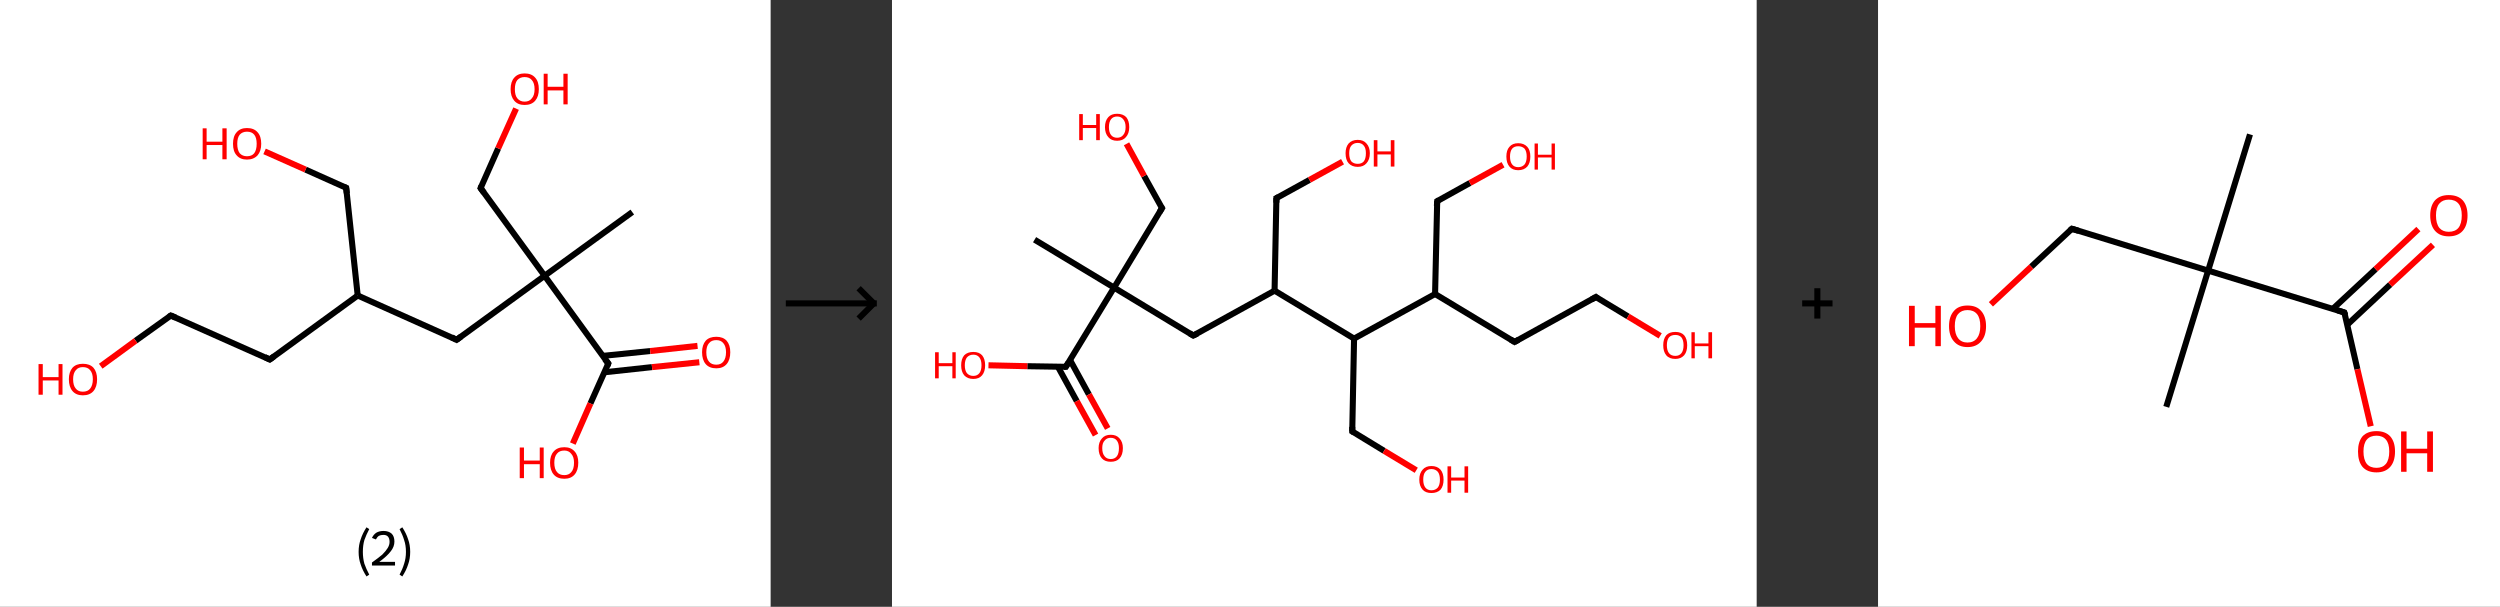 <?xml version='1.0' encoding='ASCII' standalone='yes'?>
<svg xmlns="http://www.w3.org/2000/svg" xmlns:xlink="http://www.w3.org/1999/xlink" version="1.1" width="824.0px" viewBox="0 0 824.0 200.0" height="200.0px">
  <rect x="0" y="0" width="824.0" height="200.0" fill="#333333" stroke="none"/>
  <g>
    <g transform="translate(0, 0) scale(1 1) "><!-- END OF HEADER -->
<rect style="opacity:1.0;fill:#FFFFFF;stroke:none" width="254.0" height="200.0" x="0.0" y="0.0"> </rect>
<path class="bond-0 atom-0 atom-1" d="M 208.4,69.9 L 179.5,90.9" style="fill:none;fill-rule:evenodd;stroke:#000000;stroke-width:2.0px;stroke-linecap:butt;stroke-linejoin:miter;stroke-opacity:1"/>
<path class="bond-1 atom-1 atom-2" d="M 179.5,90.9 L 158.4,62.0" style="fill:none;fill-rule:evenodd;stroke:#000000;stroke-width:2.0px;stroke-linecap:butt;stroke-linejoin:miter;stroke-opacity:1"/>
<path class="bond-2 atom-2 atom-3" d="M 158.4,62.0 L 164.2,48.9" style="fill:none;fill-rule:evenodd;stroke:#000000;stroke-width:2.0px;stroke-linecap:butt;stroke-linejoin:miter;stroke-opacity:1"/>
<path class="bond-2 atom-2 atom-3" d="M 164.2,48.9 L 170.1,35.8" style="fill:none;fill-rule:evenodd;stroke:#FF0000;stroke-width:2.0px;stroke-linecap:butt;stroke-linejoin:miter;stroke-opacity:1"/>
<path class="bond-3 atom-1 atom-4" d="M 179.5,90.9 L 150.5,112.0" style="fill:none;fill-rule:evenodd;stroke:#000000;stroke-width:2.0px;stroke-linecap:butt;stroke-linejoin:miter;stroke-opacity:1"/>
<path class="bond-4 atom-4 atom-5" d="M 150.5,112.0 L 117.9,97.4" style="fill:none;fill-rule:evenodd;stroke:#000000;stroke-width:2.0px;stroke-linecap:butt;stroke-linejoin:miter;stroke-opacity:1"/>
<path class="bond-5 atom-5 atom-6" d="M 117.9,97.4 L 114.1,61.9" style="fill:none;fill-rule:evenodd;stroke:#000000;stroke-width:2.0px;stroke-linecap:butt;stroke-linejoin:miter;stroke-opacity:1"/>
<path class="bond-6 atom-6 atom-7" d="M 114.1,61.9 L 100.7,55.9" style="fill:none;fill-rule:evenodd;stroke:#000000;stroke-width:2.0px;stroke-linecap:butt;stroke-linejoin:miter;stroke-opacity:1"/>
<path class="bond-6 atom-6 atom-7" d="M 100.7,55.9 L 87.2,49.9" style="fill:none;fill-rule:evenodd;stroke:#FF0000;stroke-width:2.0px;stroke-linecap:butt;stroke-linejoin:miter;stroke-opacity:1"/>
<path class="bond-7 atom-5 atom-8" d="M 117.9,97.4 L 88.9,118.5" style="fill:none;fill-rule:evenodd;stroke:#000000;stroke-width:2.0px;stroke-linecap:butt;stroke-linejoin:miter;stroke-opacity:1"/>
<path class="bond-8 atom-8 atom-9" d="M 88.9,118.5 L 56.3,104.0" style="fill:none;fill-rule:evenodd;stroke:#000000;stroke-width:2.0px;stroke-linecap:butt;stroke-linejoin:miter;stroke-opacity:1"/>
<path class="bond-9 atom-9 atom-10" d="M 56.3,104.0 L 44.7,112.3" style="fill:none;fill-rule:evenodd;stroke:#000000;stroke-width:2.0px;stroke-linecap:butt;stroke-linejoin:miter;stroke-opacity:1"/>
<path class="bond-9 atom-9 atom-10" d="M 44.7,112.3 L 33.2,120.7" style="fill:none;fill-rule:evenodd;stroke:#FF0000;stroke-width:2.0px;stroke-linecap:butt;stroke-linejoin:miter;stroke-opacity:1"/>
<path class="bond-10 atom-1 atom-11" d="M 179.5,90.9 L 200.5,119.8" style="fill:none;fill-rule:evenodd;stroke:#000000;stroke-width:2.0px;stroke-linecap:butt;stroke-linejoin:miter;stroke-opacity:1"/>
<path class="bond-11 atom-11 atom-12" d="M 199.2,122.7 L 214.9,121.0" style="fill:none;fill-rule:evenodd;stroke:#000000;stroke-width:2.0px;stroke-linecap:butt;stroke-linejoin:miter;stroke-opacity:1"/>
<path class="bond-11 atom-11 atom-12" d="M 214.9,121.0 L 230.5,119.4" style="fill:none;fill-rule:evenodd;stroke:#FF0000;stroke-width:2.0px;stroke-linecap:butt;stroke-linejoin:miter;stroke-opacity:1"/>
<path class="bond-11 atom-11 atom-12" d="M 198.7,117.3 L 214.3,115.7" style="fill:none;fill-rule:evenodd;stroke:#000000;stroke-width:2.0px;stroke-linecap:butt;stroke-linejoin:miter;stroke-opacity:1"/>
<path class="bond-11 atom-11 atom-12" d="M 214.3,115.7 L 229.9,114.0" style="fill:none;fill-rule:evenodd;stroke:#FF0000;stroke-width:2.0px;stroke-linecap:butt;stroke-linejoin:miter;stroke-opacity:1"/>
<path class="bond-12 atom-11 atom-13" d="M 200.5,119.8 L 194.6,133.0" style="fill:none;fill-rule:evenodd;stroke:#000000;stroke-width:2.0px;stroke-linecap:butt;stroke-linejoin:miter;stroke-opacity:1"/>
<path class="bond-12 atom-11 atom-13" d="M 194.6,133.0 L 188.8,146.2" style="fill:none;fill-rule:evenodd;stroke:#FF0000;stroke-width:2.0px;stroke-linecap:butt;stroke-linejoin:miter;stroke-opacity:1"/>
<path d="M 159.5,63.5 L 158.4,62.0 L 158.7,61.3" style="fill:none;stroke:#000000;stroke-width:2.0px;stroke-linecap:butt;stroke-linejoin:miter;stroke-opacity:1;"/>
<path d="M 152.0,110.9 L 150.5,112.0 L 148.9,111.2" style="fill:none;stroke:#000000;stroke-width:2.0px;stroke-linecap:butt;stroke-linejoin:miter;stroke-opacity:1;"/>
<path d="M 114.3,63.7 L 114.1,61.9 L 113.4,61.6" style="fill:none;stroke:#000000;stroke-width:2.0px;stroke-linecap:butt;stroke-linejoin:miter;stroke-opacity:1;"/>
<path d="M 90.4,117.4 L 88.9,118.5 L 87.3,117.7" style="fill:none;stroke:#000000;stroke-width:2.0px;stroke-linecap:butt;stroke-linejoin:miter;stroke-opacity:1;"/>
<path d="M 57.9,104.7 L 56.3,104.0 L 55.7,104.4" style="fill:none;stroke:#000000;stroke-width:2.0px;stroke-linecap:butt;stroke-linejoin:miter;stroke-opacity:1;"/>
<path d="M 199.4,118.4 L 200.5,119.8 L 200.2,120.5" style="fill:none;stroke:#000000;stroke-width:2.0px;stroke-linecap:butt;stroke-linejoin:miter;stroke-opacity:1;"/>
<path class="atom-3" d="M 168.3 29.4 Q 168.3 26.9, 169.5 25.6 Q 170.7 24.2, 172.9 24.2 Q 175.2 24.2, 176.4 25.6 Q 177.6 26.9, 177.6 29.4 Q 177.6 31.8, 176.4 33.2 Q 175.2 34.6, 172.9 34.6 Q 170.7 34.6, 169.5 33.2 Q 168.3 31.8, 168.3 29.4 M 172.9 33.5 Q 174.5 33.5, 175.3 32.4 Q 176.2 31.4, 176.2 29.4 Q 176.2 27.4, 175.3 26.4 Q 174.5 25.4, 172.9 25.4 Q 171.4 25.4, 170.5 26.4 Q 169.7 27.4, 169.7 29.4 Q 169.7 31.4, 170.5 32.4 Q 171.4 33.5, 172.9 33.5 " fill="#FF0000"/>
<path class="atom-3" d="M 179.2 24.3 L 180.5 24.3 L 180.5 28.6 L 185.7 28.6 L 185.7 24.3 L 187.1 24.3 L 187.1 34.4 L 185.7 34.4 L 185.7 29.8 L 180.5 29.8 L 180.5 34.4 L 179.2 34.4 L 179.2 24.3 " fill="#FF0000"/>
<path class="atom-7" d="M 66.8 42.3 L 68.1 42.3 L 68.1 46.7 L 73.3 46.7 L 73.3 42.3 L 74.7 42.3 L 74.7 52.5 L 73.3 52.5 L 73.3 47.8 L 68.1 47.8 L 68.1 52.5 L 66.8 52.5 L 66.8 42.3 " fill="#FF0000"/>
<path class="atom-7" d="M 76.8 47.4 Q 76.8 44.9, 78.0 43.6 Q 79.2 42.2, 81.4 42.2 Q 83.7 42.2, 84.9 43.6 Q 86.1 44.9, 86.1 47.4 Q 86.1 49.8, 84.9 51.2 Q 83.6 52.6, 81.4 52.6 Q 79.2 52.6, 78.0 51.2 Q 76.8 49.9, 76.8 47.4 M 81.4 51.5 Q 83.0 51.5, 83.8 50.5 Q 84.6 49.4, 84.6 47.4 Q 84.6 45.4, 83.8 44.4 Q 83.0 43.4, 81.4 43.4 Q 79.9 43.4, 79.0 44.4 Q 78.2 45.4, 78.2 47.4 Q 78.2 49.4, 79.0 50.5 Q 79.9 51.5, 81.4 51.5 " fill="#FF0000"/>
<path class="atom-10" d="M 12.7 120.0 L 14.1 120.0 L 14.1 124.3 L 19.3 124.3 L 19.3 120.0 L 20.6 120.0 L 20.6 130.1 L 19.3 130.1 L 19.3 125.4 L 14.1 125.4 L 14.1 130.1 L 12.7 130.1 L 12.7 120.0 " fill="#FF0000"/>
<path class="atom-10" d="M 22.7 125.0 Q 22.7 122.6, 23.9 121.2 Q 25.1 119.9, 27.3 119.9 Q 29.6 119.9, 30.8 121.2 Q 32.0 122.6, 32.0 125.0 Q 32.0 127.5, 30.8 128.9 Q 29.6 130.3, 27.3 130.3 Q 25.1 130.3, 23.9 128.9 Q 22.7 127.5, 22.7 125.0 M 27.3 129.1 Q 28.9 129.1, 29.7 128.1 Q 30.6 127.0, 30.6 125.0 Q 30.6 123.0, 29.7 122.0 Q 28.9 121.0, 27.3 121.0 Q 25.8 121.0, 25.0 122.0 Q 24.1 123.0, 24.1 125.0 Q 24.1 127.1, 25.0 128.1 Q 25.8 129.1, 27.3 129.1 " fill="#FF0000"/>
<path class="atom-12" d="M 231.4 116.1 Q 231.4 113.7, 232.6 112.3 Q 233.8 111.0, 236.1 111.0 Q 238.3 111.0, 239.5 112.3 Q 240.7 113.7, 240.7 116.1 Q 240.7 118.6, 239.5 120.0 Q 238.3 121.4, 236.1 121.4 Q 233.8 121.4, 232.6 120.0 Q 231.4 118.6, 231.4 116.1 M 236.1 120.2 Q 237.6 120.2, 238.4 119.2 Q 239.3 118.1, 239.3 116.1 Q 239.3 114.1, 238.4 113.1 Q 237.6 112.1, 236.1 112.1 Q 234.5 112.1, 233.7 113.1 Q 232.8 114.1, 232.8 116.1 Q 232.8 118.2, 233.7 119.2 Q 234.5 120.2, 236.1 120.2 " fill="#FF0000"/>
<path class="atom-13" d="M 171.3 147.5 L 172.7 147.5 L 172.7 151.8 L 177.9 151.8 L 177.9 147.5 L 179.2 147.5 L 179.2 157.6 L 177.9 157.6 L 177.9 153.0 L 172.7 153.0 L 172.7 157.6 L 171.3 157.6 L 171.3 147.5 " fill="#FF0000"/>
<path class="atom-13" d="M 181.3 152.5 Q 181.3 150.1, 182.5 148.8 Q 183.7 147.4, 186.0 147.4 Q 188.2 147.4, 189.4 148.8 Q 190.6 150.1, 190.6 152.5 Q 190.6 155.0, 189.4 156.4 Q 188.2 157.8, 186.0 157.8 Q 183.7 157.8, 182.5 156.4 Q 181.3 155.0, 181.3 152.5 M 186.0 156.6 Q 187.5 156.6, 188.3 155.6 Q 189.2 154.6, 189.2 152.5 Q 189.2 150.6, 188.3 149.6 Q 187.5 148.5, 186.0 148.5 Q 184.4 148.5, 183.6 149.5 Q 182.7 150.5, 182.7 152.5 Q 182.7 154.6, 183.6 155.6 Q 184.4 156.6, 186.0 156.6 " fill="#FF0000"/>
<path class="legend" d="M 118.2 181.9 Q 118.2 179.6, 118.9 177.7 Q 119.5 175.8, 120.8 173.8 L 121.7 174.4 Q 120.7 176.3, 120.1 178.0 Q 119.6 179.7, 119.6 181.9 Q 119.6 184.0, 120.1 185.8 Q 120.7 187.5, 121.7 189.4 L 120.8 190.0 Q 119.5 188.0, 118.9 186.1 Q 118.2 184.2, 118.2 181.9 " fill="#000000"/>
<path class="legend" d="M 122.6 177.3 Q 123.1 176.2, 124.0 175.6 Q 125.0 175.0, 126.4 175.0 Q 128.1 175.0, 129.1 175.9 Q 130.0 176.8, 130.0 178.5 Q 130.0 180.2, 128.8 181.7 Q 127.6 183.3, 125.0 185.2 L 130.2 185.2 L 130.2 186.4 L 122.6 186.4 L 122.6 185.4 Q 124.7 183.9, 126.0 182.8 Q 127.2 181.6, 127.8 180.6 Q 128.4 179.6, 128.4 178.6 Q 128.4 177.5, 127.9 176.9 Q 127.4 176.3, 126.4 176.3 Q 125.5 176.3, 124.9 176.6 Q 124.3 177.0, 123.9 177.8 L 122.6 177.3 " fill="#000000"/>
<path class="legend" d="M 135.2 181.9 Q 135.2 184.2, 134.5 186.1 Q 133.9 188.0, 132.6 190.0 L 131.7 189.4 Q 132.7 187.5, 133.2 185.8 Q 133.8 184.0, 133.8 181.9 Q 133.8 179.7, 133.2 178.0 Q 132.7 176.3, 131.7 174.4 L 132.6 173.8 Q 133.9 175.8, 134.5 177.7 Q 135.2 179.6, 135.2 181.9 " fill="#000000"/>
</g>
    <g transform="translate(254, 0) scale(1 1) "><line x1="5" y1="100" x2="35" y2="100" style="stroke:rgb(0,0,0);stroke-width:2"/>
  <line x1="34" y1="100" x2="29" y2="95" style="stroke:rgb(0,0,0);stroke-width:2"/>
  <line x1="34" y1="100" x2="29" y2="105" style="stroke:rgb(0,0,0);stroke-width:2"/>
</g>
    <g transform="translate(294.0, 0) scale(1 1) "><!-- END OF HEADER -->
<rect style="opacity:1.0;fill:#FFFFFF;stroke:none" width="285.0" height="200.0" x="0.0" y="0.0"> </rect>
<path class="bond-0 atom-0 atom-1" d="M 47.0,79.0 L 73.2,94.8" style="fill:none;fill-rule:evenodd;stroke:#000000;stroke-width:2.0px;stroke-linecap:butt;stroke-linejoin:miter;stroke-opacity:1"/>
<path class="bond-1 atom-1 atom-2" d="M 73.2,94.8 L 89.0,68.6" style="fill:none;fill-rule:evenodd;stroke:#000000;stroke-width:2.0px;stroke-linecap:butt;stroke-linejoin:miter;stroke-opacity:1"/>
<path class="bond-2 atom-2 atom-3" d="M 89.0,68.6 L 83.1,58.0" style="fill:none;fill-rule:evenodd;stroke:#000000;stroke-width:2.0px;stroke-linecap:butt;stroke-linejoin:miter;stroke-opacity:1"/>
<path class="bond-2 atom-2 atom-3" d="M 83.1,58.0 L 77.3,47.4" style="fill:none;fill-rule:evenodd;stroke:#FF0000;stroke-width:2.0px;stroke-linecap:butt;stroke-linejoin:miter;stroke-opacity:1"/>
<path class="bond-3 atom-1 atom-4" d="M 73.2,94.8 L 99.3,110.6" style="fill:none;fill-rule:evenodd;stroke:#000000;stroke-width:2.0px;stroke-linecap:butt;stroke-linejoin:miter;stroke-opacity:1"/>
<path class="bond-4 atom-4 atom-5" d="M 99.3,110.6 L 126.1,95.8" style="fill:none;fill-rule:evenodd;stroke:#000000;stroke-width:2.0px;stroke-linecap:butt;stroke-linejoin:miter;stroke-opacity:1"/>
<path class="bond-5 atom-5 atom-6" d="M 126.1,95.8 L 126.7,65.3" style="fill:none;fill-rule:evenodd;stroke:#000000;stroke-width:2.0px;stroke-linecap:butt;stroke-linejoin:miter;stroke-opacity:1"/>
<path class="bond-6 atom-6 atom-7" d="M 126.7,65.3 L 137.6,59.3" style="fill:none;fill-rule:evenodd;stroke:#000000;stroke-width:2.0px;stroke-linecap:butt;stroke-linejoin:miter;stroke-opacity:1"/>
<path class="bond-6 atom-6 atom-7" d="M 137.6,59.3 L 148.5,53.3" style="fill:none;fill-rule:evenodd;stroke:#FF0000;stroke-width:2.0px;stroke-linecap:butt;stroke-linejoin:miter;stroke-opacity:1"/>
<path class="bond-7 atom-5 atom-8" d="M 126.1,95.8 L 152.3,111.6" style="fill:none;fill-rule:evenodd;stroke:#000000;stroke-width:2.0px;stroke-linecap:butt;stroke-linejoin:miter;stroke-opacity:1"/>
<path class="bond-8 atom-8 atom-9" d="M 152.3,111.6 L 151.7,142.2" style="fill:none;fill-rule:evenodd;stroke:#000000;stroke-width:2.0px;stroke-linecap:butt;stroke-linejoin:miter;stroke-opacity:1"/>
<path class="bond-9 atom-9 atom-10" d="M 151.7,142.2 L 162.2,148.6" style="fill:none;fill-rule:evenodd;stroke:#000000;stroke-width:2.0px;stroke-linecap:butt;stroke-linejoin:miter;stroke-opacity:1"/>
<path class="bond-9 atom-9 atom-10" d="M 162.2,148.6 L 172.8,155.0" style="fill:none;fill-rule:evenodd;stroke:#FF0000;stroke-width:2.0px;stroke-linecap:butt;stroke-linejoin:miter;stroke-opacity:1"/>
<path class="bond-10 atom-8 atom-11" d="M 152.3,111.6 L 179.0,96.9" style="fill:none;fill-rule:evenodd;stroke:#000000;stroke-width:2.0px;stroke-linecap:butt;stroke-linejoin:miter;stroke-opacity:1"/>
<path class="bond-11 atom-11 atom-12" d="M 179.0,96.9 L 179.7,66.3" style="fill:none;fill-rule:evenodd;stroke:#000000;stroke-width:2.0px;stroke-linecap:butt;stroke-linejoin:miter;stroke-opacity:1"/>
<path class="bond-12 atom-12 atom-13" d="M 179.7,66.3 L 190.5,60.3" style="fill:none;fill-rule:evenodd;stroke:#000000;stroke-width:2.0px;stroke-linecap:butt;stroke-linejoin:miter;stroke-opacity:1"/>
<path class="bond-12 atom-12 atom-13" d="M 190.5,60.3 L 201.4,54.3" style="fill:none;fill-rule:evenodd;stroke:#FF0000;stroke-width:2.0px;stroke-linecap:butt;stroke-linejoin:miter;stroke-opacity:1"/>
<path class="bond-13 atom-11 atom-14" d="M 179.0,96.9 L 205.2,112.7" style="fill:none;fill-rule:evenodd;stroke:#000000;stroke-width:2.0px;stroke-linecap:butt;stroke-linejoin:miter;stroke-opacity:1"/>
<path class="bond-14 atom-14 atom-15" d="M 205.2,112.7 L 232.0,97.9" style="fill:none;fill-rule:evenodd;stroke:#000000;stroke-width:2.0px;stroke-linecap:butt;stroke-linejoin:miter;stroke-opacity:1"/>
<path class="bond-15 atom-15 atom-16" d="M 232.0,97.9 L 242.6,104.3" style="fill:none;fill-rule:evenodd;stroke:#000000;stroke-width:2.0px;stroke-linecap:butt;stroke-linejoin:miter;stroke-opacity:1"/>
<path class="bond-15 atom-15 atom-16" d="M 242.6,104.3 L 253.2,110.7" style="fill:none;fill-rule:evenodd;stroke:#FF0000;stroke-width:2.0px;stroke-linecap:butt;stroke-linejoin:miter;stroke-opacity:1"/>
<path class="bond-16 atom-1 atom-17" d="M 73.2,94.8 L 57.3,120.9" style="fill:none;fill-rule:evenodd;stroke:#000000;stroke-width:2.0px;stroke-linecap:butt;stroke-linejoin:miter;stroke-opacity:1"/>
<path class="bond-17 atom-17 atom-18" d="M 54.7,120.9 L 60.9,132.2" style="fill:none;fill-rule:evenodd;stroke:#000000;stroke-width:2.0px;stroke-linecap:butt;stroke-linejoin:miter;stroke-opacity:1"/>
<path class="bond-17 atom-17 atom-18" d="M 60.9,132.2 L 67.1,143.4" style="fill:none;fill-rule:evenodd;stroke:#FF0000;stroke-width:2.0px;stroke-linecap:butt;stroke-linejoin:miter;stroke-opacity:1"/>
<path class="bond-17 atom-17 atom-18" d="M 58.7,118.7 L 64.9,130.0" style="fill:none;fill-rule:evenodd;stroke:#000000;stroke-width:2.0px;stroke-linecap:butt;stroke-linejoin:miter;stroke-opacity:1"/>
<path class="bond-17 atom-17 atom-18" d="M 64.9,130.0 L 71.1,141.2" style="fill:none;fill-rule:evenodd;stroke:#FF0000;stroke-width:2.0px;stroke-linecap:butt;stroke-linejoin:miter;stroke-opacity:1"/>
<path class="bond-18 atom-17 atom-19" d="M 57.3,120.9 L 44.6,120.7" style="fill:none;fill-rule:evenodd;stroke:#000000;stroke-width:2.0px;stroke-linecap:butt;stroke-linejoin:miter;stroke-opacity:1"/>
<path class="bond-18 atom-17 atom-19" d="M 44.6,120.7 L 31.8,120.4" style="fill:none;fill-rule:evenodd;stroke:#FF0000;stroke-width:2.0px;stroke-linecap:butt;stroke-linejoin:miter;stroke-opacity:1"/>
<path d="M 88.2,69.9 L 89.0,68.6 L 88.7,68.1" style="fill:none;stroke:#000000;stroke-width:2.0px;stroke-linecap:butt;stroke-linejoin:miter;stroke-opacity:1;"/>
<path d="M 98.0,109.8 L 99.3,110.6 L 100.7,109.9" style="fill:none;stroke:#000000;stroke-width:2.0px;stroke-linecap:butt;stroke-linejoin:miter;stroke-opacity:1;"/>
<path d="M 126.7,66.8 L 126.7,65.3 L 127.3,65.0" style="fill:none;stroke:#000000;stroke-width:2.0px;stroke-linecap:butt;stroke-linejoin:miter;stroke-opacity:1;"/>
<path d="M 151.7,140.7 L 151.7,142.2 L 152.2,142.5" style="fill:none;stroke:#000000;stroke-width:2.0px;stroke-linecap:butt;stroke-linejoin:miter;stroke-opacity:1;"/>
<path d="M 179.6,67.9 L 179.7,66.3 L 180.2,66.0" style="fill:none;stroke:#000000;stroke-width:2.0px;stroke-linecap:butt;stroke-linejoin:miter;stroke-opacity:1;"/>
<path d="M 203.9,111.9 L 205.2,112.7 L 206.5,112.0" style="fill:none;stroke:#000000;stroke-width:2.0px;stroke-linecap:butt;stroke-linejoin:miter;stroke-opacity:1;"/>
<path d="M 230.6,98.7 L 232.0,97.9 L 232.5,98.3" style="fill:none;stroke:#000000;stroke-width:2.0px;stroke-linecap:butt;stroke-linejoin:miter;stroke-opacity:1;"/>
<path d="M 58.1,119.6 L 57.3,120.9 L 56.7,120.9" style="fill:none;stroke:#000000;stroke-width:2.0px;stroke-linecap:butt;stroke-linejoin:miter;stroke-opacity:1;"/>
<path class="atom-3" d="M 61.7 37.6 L 62.9 37.6 L 62.9 41.2 L 67.3 41.2 L 67.3 37.6 L 68.5 37.6 L 68.5 46.2 L 67.3 46.2 L 67.3 42.2 L 62.9 42.2 L 62.9 46.2 L 61.7 46.2 L 61.7 37.6 " fill="#FF0000"/>
<path class="atom-3" d="M 70.2 41.9 Q 70.2 39.8, 71.3 38.6 Q 72.3 37.5, 74.2 37.5 Q 76.1 37.5, 77.2 38.6 Q 78.2 39.8, 78.2 41.9 Q 78.2 44.0, 77.1 45.2 Q 76.1 46.4, 74.2 46.4 Q 72.3 46.4, 71.3 45.2 Q 70.2 44.0, 70.2 41.9 M 74.2 45.4 Q 75.5 45.4, 76.2 44.5 Q 77.0 43.6, 77.0 41.9 Q 77.0 40.2, 76.2 39.3 Q 75.5 38.4, 74.2 38.4 Q 72.9 38.4, 72.2 39.3 Q 71.5 40.2, 71.5 41.9 Q 71.5 43.6, 72.2 44.5 Q 72.9 45.4, 74.2 45.4 " fill="#FF0000"/>
<path class="atom-7" d="M 149.5 50.5 Q 149.5 48.5, 150.5 47.3 Q 151.6 46.1, 153.5 46.1 Q 155.4 46.1, 156.4 47.3 Q 157.5 48.5, 157.5 50.5 Q 157.5 52.6, 156.4 53.8 Q 155.4 55.0, 153.5 55.0 Q 151.6 55.0, 150.5 53.8 Q 149.5 52.7, 149.5 50.5 M 153.5 54.0 Q 154.8 54.0, 155.5 53.2 Q 156.2 52.3, 156.2 50.5 Q 156.2 48.8, 155.5 48.0 Q 154.8 47.1, 153.5 47.1 Q 152.2 47.1, 151.4 48.0 Q 150.7 48.8, 150.7 50.5 Q 150.7 52.3, 151.4 53.2 Q 152.2 54.0, 153.5 54.0 " fill="#FF0000"/>
<path class="atom-7" d="M 158.8 46.2 L 160.0 46.2 L 160.0 49.9 L 164.4 49.9 L 164.4 46.2 L 165.6 46.2 L 165.6 54.9 L 164.4 54.9 L 164.4 50.9 L 160.0 50.9 L 160.0 54.9 L 158.8 54.9 L 158.8 46.2 " fill="#FF0000"/>
<path class="atom-10" d="M 173.8 158.1 Q 173.8 156.0, 174.9 154.8 Q 175.9 153.6, 177.8 153.6 Q 179.7 153.6, 180.8 154.8 Q 181.8 156.0, 181.8 158.1 Q 181.8 160.2, 180.8 161.4 Q 179.7 162.5, 177.8 162.5 Q 175.9 162.5, 174.9 161.4 Q 173.8 160.2, 173.8 158.1 M 177.8 161.6 Q 179.1 161.6, 179.9 160.7 Q 180.6 159.8, 180.6 158.1 Q 180.6 156.4, 179.9 155.5 Q 179.1 154.6, 177.8 154.6 Q 176.5 154.6, 175.8 155.5 Q 175.1 156.3, 175.1 158.1 Q 175.1 159.8, 175.8 160.7 Q 176.5 161.6, 177.8 161.6 " fill="#FF0000"/>
<path class="atom-10" d="M 183.1 153.7 L 184.3 153.7 L 184.3 157.4 L 188.7 157.4 L 188.7 153.7 L 189.9 153.7 L 189.9 162.4 L 188.7 162.4 L 188.7 158.4 L 184.3 158.4 L 184.3 162.4 L 183.1 162.4 L 183.1 153.7 " fill="#FF0000"/>
<path class="atom-13" d="M 202.5 51.6 Q 202.5 49.5, 203.5 48.4 Q 204.5 47.2, 206.4 47.2 Q 208.3 47.2, 209.4 48.4 Q 210.4 49.5, 210.4 51.6 Q 210.4 53.7, 209.4 54.9 Q 208.3 56.1, 206.4 56.1 Q 204.5 56.1, 203.5 54.9 Q 202.5 53.7, 202.5 51.6 M 206.4 55.1 Q 207.7 55.1, 208.5 54.2 Q 209.2 53.3, 209.2 51.6 Q 209.2 49.9, 208.5 49.0 Q 207.7 48.2, 206.4 48.2 Q 205.1 48.2, 204.4 49.0 Q 203.7 49.9, 203.7 51.6 Q 203.7 53.3, 204.4 54.2 Q 205.1 55.1, 206.4 55.1 " fill="#FF0000"/>
<path class="atom-13" d="M 211.8 47.3 L 212.9 47.3 L 212.9 51.0 L 217.4 51.0 L 217.4 47.3 L 218.5 47.3 L 218.5 55.9 L 217.4 55.9 L 217.4 51.9 L 212.9 51.9 L 212.9 55.9 L 211.8 55.9 L 211.8 47.3 " fill="#FF0000"/>
<path class="atom-16" d="M 254.2 113.8 Q 254.2 111.7, 255.2 110.5 Q 256.2 109.4, 258.2 109.4 Q 260.1 109.4, 261.1 110.5 Q 262.1 111.7, 262.1 113.8 Q 262.1 115.9, 261.1 117.1 Q 260.0 118.3, 258.2 118.3 Q 256.2 118.3, 255.2 117.1 Q 254.2 115.9, 254.2 113.8 M 258.2 117.3 Q 259.5 117.3, 260.2 116.4 Q 260.9 115.5, 260.9 113.8 Q 260.9 112.1, 260.2 111.2 Q 259.5 110.4, 258.2 110.4 Q 256.8 110.4, 256.1 111.2 Q 255.4 112.1, 255.4 113.8 Q 255.4 115.5, 256.1 116.4 Q 256.8 117.3, 258.2 117.3 " fill="#FF0000"/>
<path class="atom-16" d="M 263.5 109.5 L 264.6 109.5 L 264.6 113.2 L 269.1 113.2 L 269.1 109.5 L 270.3 109.5 L 270.3 118.1 L 269.1 118.1 L 269.1 114.1 L 264.6 114.1 L 264.6 118.1 L 263.5 118.1 L 263.5 109.5 " fill="#FF0000"/>
<path class="atom-18" d="M 68.1 147.7 Q 68.1 145.7, 69.2 144.5 Q 70.2 143.3, 72.1 143.3 Q 74.0 143.3, 75.0 144.5 Q 76.1 145.7, 76.1 147.7 Q 76.1 149.9, 75.0 151.1 Q 74.0 152.2, 72.1 152.2 Q 70.2 152.2, 69.2 151.1 Q 68.1 149.9, 68.1 147.7 M 72.1 151.3 Q 73.4 151.3, 74.1 150.4 Q 74.8 149.5, 74.8 147.7 Q 74.8 146.1, 74.1 145.2 Q 73.4 144.3, 72.1 144.3 Q 70.8 144.3, 70.1 145.2 Q 69.3 146.0, 69.3 147.7 Q 69.3 149.5, 70.1 150.4 Q 70.8 151.3, 72.1 151.3 " fill="#FF0000"/>
<path class="atom-19" d="M 14.2 116.1 L 15.4 116.1 L 15.4 119.7 L 19.9 119.7 L 19.9 116.1 L 21.0 116.1 L 21.0 124.7 L 19.9 124.7 L 19.9 120.7 L 15.4 120.7 L 15.4 124.7 L 14.2 124.7 L 14.2 116.1 " fill="#FF0000"/>
<path class="atom-19" d="M 22.8 120.4 Q 22.8 118.3, 23.8 117.1 Q 24.9 116.0, 26.8 116.0 Q 28.7 116.0, 29.7 117.1 Q 30.7 118.3, 30.7 120.4 Q 30.7 122.5, 29.7 123.7 Q 28.7 124.9, 26.8 124.9 Q 24.9 124.9, 23.8 123.7 Q 22.8 122.5, 22.8 120.4 M 26.8 123.9 Q 28.1 123.9, 28.8 123.0 Q 29.5 122.1, 29.5 120.4 Q 29.5 118.7, 28.8 117.8 Q 28.1 116.9, 26.8 116.9 Q 25.5 116.9, 24.7 117.8 Q 24.0 118.7, 24.0 120.4 Q 24.0 122.1, 24.7 123.0 Q 25.5 123.9, 26.8 123.9 " fill="#FF0000"/>
</g>
    <g transform="translate(579.0, 0) scale(1 1) "><line x1="15" y1="100" x2="25" y2="100" style="stroke:rgb(0,0,0);stroke-width:2"/>
  <line x1="20" y1="95" x2="20" y2="105" style="stroke:rgb(0,0,0);stroke-width:2"/>
</g>
    <g transform="translate(619.0, 0) scale(1 1) "><!-- END OF HEADER -->
<rect style="opacity:1.0;fill:#FFFFFF;stroke:none" width="205.0" height="200.0" x="0.0" y="0.0"> </rect>
<path class="bond-0 atom-0 atom-1" d="M 122.6,44.3 L 108.8,89.2" style="fill:none;fill-rule:evenodd;stroke:#000000;stroke-width:2.0px;stroke-linecap:butt;stroke-linejoin:miter;stroke-opacity:1"/>
<path class="bond-1 atom-1 atom-2" d="M 108.8,89.2 L 95.0,134.1" style="fill:none;fill-rule:evenodd;stroke:#000000;stroke-width:2.0px;stroke-linecap:butt;stroke-linejoin:miter;stroke-opacity:1"/>
<path class="bond-2 atom-1 atom-3" d="M 108.8,89.2 L 63.9,75.4" style="fill:none;fill-rule:evenodd;stroke:#000000;stroke-width:2.0px;stroke-linecap:butt;stroke-linejoin:miter;stroke-opacity:1"/>
<path class="bond-3 atom-3 atom-4" d="M 63.9,75.4 L 50.5,87.9" style="fill:none;fill-rule:evenodd;stroke:#000000;stroke-width:2.0px;stroke-linecap:butt;stroke-linejoin:miter;stroke-opacity:1"/>
<path class="bond-3 atom-3 atom-4" d="M 50.5,87.9 L 37.2,100.3" style="fill:none;fill-rule:evenodd;stroke:#FF0000;stroke-width:2.0px;stroke-linecap:butt;stroke-linejoin:miter;stroke-opacity:1"/>
<path class="bond-4 atom-1 atom-5" d="M 108.8,89.2 L 153.7,103.0" style="fill:none;fill-rule:evenodd;stroke:#000000;stroke-width:2.0px;stroke-linecap:butt;stroke-linejoin:miter;stroke-opacity:1"/>
<path class="bond-5 atom-5 atom-6" d="M 154.7,107.0 L 168.8,93.8" style="fill:none;fill-rule:evenodd;stroke:#000000;stroke-width:2.0px;stroke-linecap:butt;stroke-linejoin:miter;stroke-opacity:1"/>
<path class="bond-5 atom-5 atom-6" d="M 168.8,93.8 L 182.9,80.7" style="fill:none;fill-rule:evenodd;stroke:#FF0000;stroke-width:2.0px;stroke-linecap:butt;stroke-linejoin:miter;stroke-opacity:1"/>
<path class="bond-5 atom-5 atom-6" d="M 149.9,101.8 L 164.0,88.7" style="fill:none;fill-rule:evenodd;stroke:#000000;stroke-width:2.0px;stroke-linecap:butt;stroke-linejoin:miter;stroke-opacity:1"/>
<path class="bond-5 atom-5 atom-6" d="M 164.0,88.7 L 178.1,75.5" style="fill:none;fill-rule:evenodd;stroke:#FF0000;stroke-width:2.0px;stroke-linecap:butt;stroke-linejoin:miter;stroke-opacity:1"/>
<path class="bond-6 atom-5 atom-7" d="M 153.7,103.0 L 158.0,121.7" style="fill:none;fill-rule:evenodd;stroke:#000000;stroke-width:2.0px;stroke-linecap:butt;stroke-linejoin:miter;stroke-opacity:1"/>
<path class="bond-6 atom-5 atom-7" d="M 158.0,121.7 L 162.4,140.5" style="fill:none;fill-rule:evenodd;stroke:#FF0000;stroke-width:2.0px;stroke-linecap:butt;stroke-linejoin:miter;stroke-opacity:1"/>
<path d="M 66.1,76.1 L 63.9,75.4 L 63.2,76.0" style="fill:none;stroke:#000000;stroke-width:2.0px;stroke-linecap:butt;stroke-linejoin:miter;stroke-opacity:1;"/>
<path d="M 151.5,102.3 L 153.7,103.0 L 154.0,103.9" style="fill:none;stroke:#000000;stroke-width:2.0px;stroke-linecap:butt;stroke-linejoin:miter;stroke-opacity:1;"/>
<path class="atom-4" d="M 10.2 100.8 L 12.1 100.8 L 12.1 106.5 L 18.9 106.5 L 18.9 100.8 L 20.7 100.8 L 20.7 114.1 L 18.9 114.1 L 18.9 108.0 L 12.1 108.0 L 12.1 114.1 L 10.2 114.1 L 10.2 100.8 " fill="#FF0000"/>
<path class="atom-4" d="M 23.4 107.5 Q 23.4 104.3, 25.0 102.5 Q 26.5 100.7, 29.5 100.7 Q 32.5 100.7, 34.0 102.5 Q 35.6 104.3, 35.6 107.5 Q 35.6 110.7, 34.0 112.5 Q 32.4 114.4, 29.5 114.4 Q 26.6 114.4, 25.0 112.5 Q 23.4 110.7, 23.4 107.5 M 29.5 112.9 Q 31.5 112.9, 32.6 111.5 Q 33.7 110.1, 33.7 107.5 Q 33.7 104.8, 32.6 103.5 Q 31.5 102.2, 29.5 102.2 Q 27.5 102.2, 26.4 103.5 Q 25.3 104.8, 25.3 107.5 Q 25.3 110.1, 26.4 111.5 Q 27.5 112.9, 29.5 112.9 " fill="#FF0000"/>
<path class="atom-6" d="M 182.0 71.0 Q 182.0 67.8, 183.6 66.0 Q 185.2 64.3, 188.1 64.3 Q 191.1 64.3, 192.7 66.0 Q 194.3 67.8, 194.3 71.0 Q 194.3 74.3, 192.7 76.1 Q 191.1 77.9, 188.1 77.9 Q 185.2 77.9, 183.6 76.1 Q 182.0 74.3, 182.0 71.0 M 188.1 76.4 Q 190.2 76.4, 191.3 75.1 Q 192.4 73.7, 192.4 71.0 Q 192.4 68.4, 191.3 67.1 Q 190.2 65.8, 188.1 65.8 Q 186.1 65.8, 185.0 67.1 Q 183.9 68.4, 183.9 71.0 Q 183.9 73.7, 185.0 75.1 Q 186.1 76.4, 188.1 76.4 " fill="#FF0000"/>
<path class="atom-7" d="M 158.2 148.8 Q 158.2 145.6, 159.7 143.8 Q 161.3 142.1, 164.3 142.1 Q 167.2 142.1, 168.8 143.8 Q 170.4 145.6, 170.4 148.8 Q 170.4 152.1, 168.8 153.9 Q 167.2 155.7, 164.3 155.7 Q 161.3 155.7, 159.7 153.9 Q 158.2 152.1, 158.2 148.8 M 164.3 154.2 Q 166.3 154.2, 167.4 152.9 Q 168.5 151.5, 168.5 148.8 Q 168.5 146.2, 167.4 144.9 Q 166.3 143.6, 164.3 143.6 Q 162.2 143.6, 161.1 144.9 Q 160.0 146.2, 160.0 148.8 Q 160.0 151.5, 161.1 152.9 Q 162.2 154.2, 164.3 154.2 " fill="#FF0000"/>
<path class="atom-7" d="M 172.4 142.2 L 174.2 142.2 L 174.2 147.9 L 181.0 147.9 L 181.0 142.2 L 182.9 142.2 L 182.9 155.5 L 181.0 155.5 L 181.0 149.4 L 174.2 149.4 L 174.2 155.5 L 172.4 155.5 L 172.4 142.2 " fill="#FF0000"/>
</g>
  </g>
</svg>

